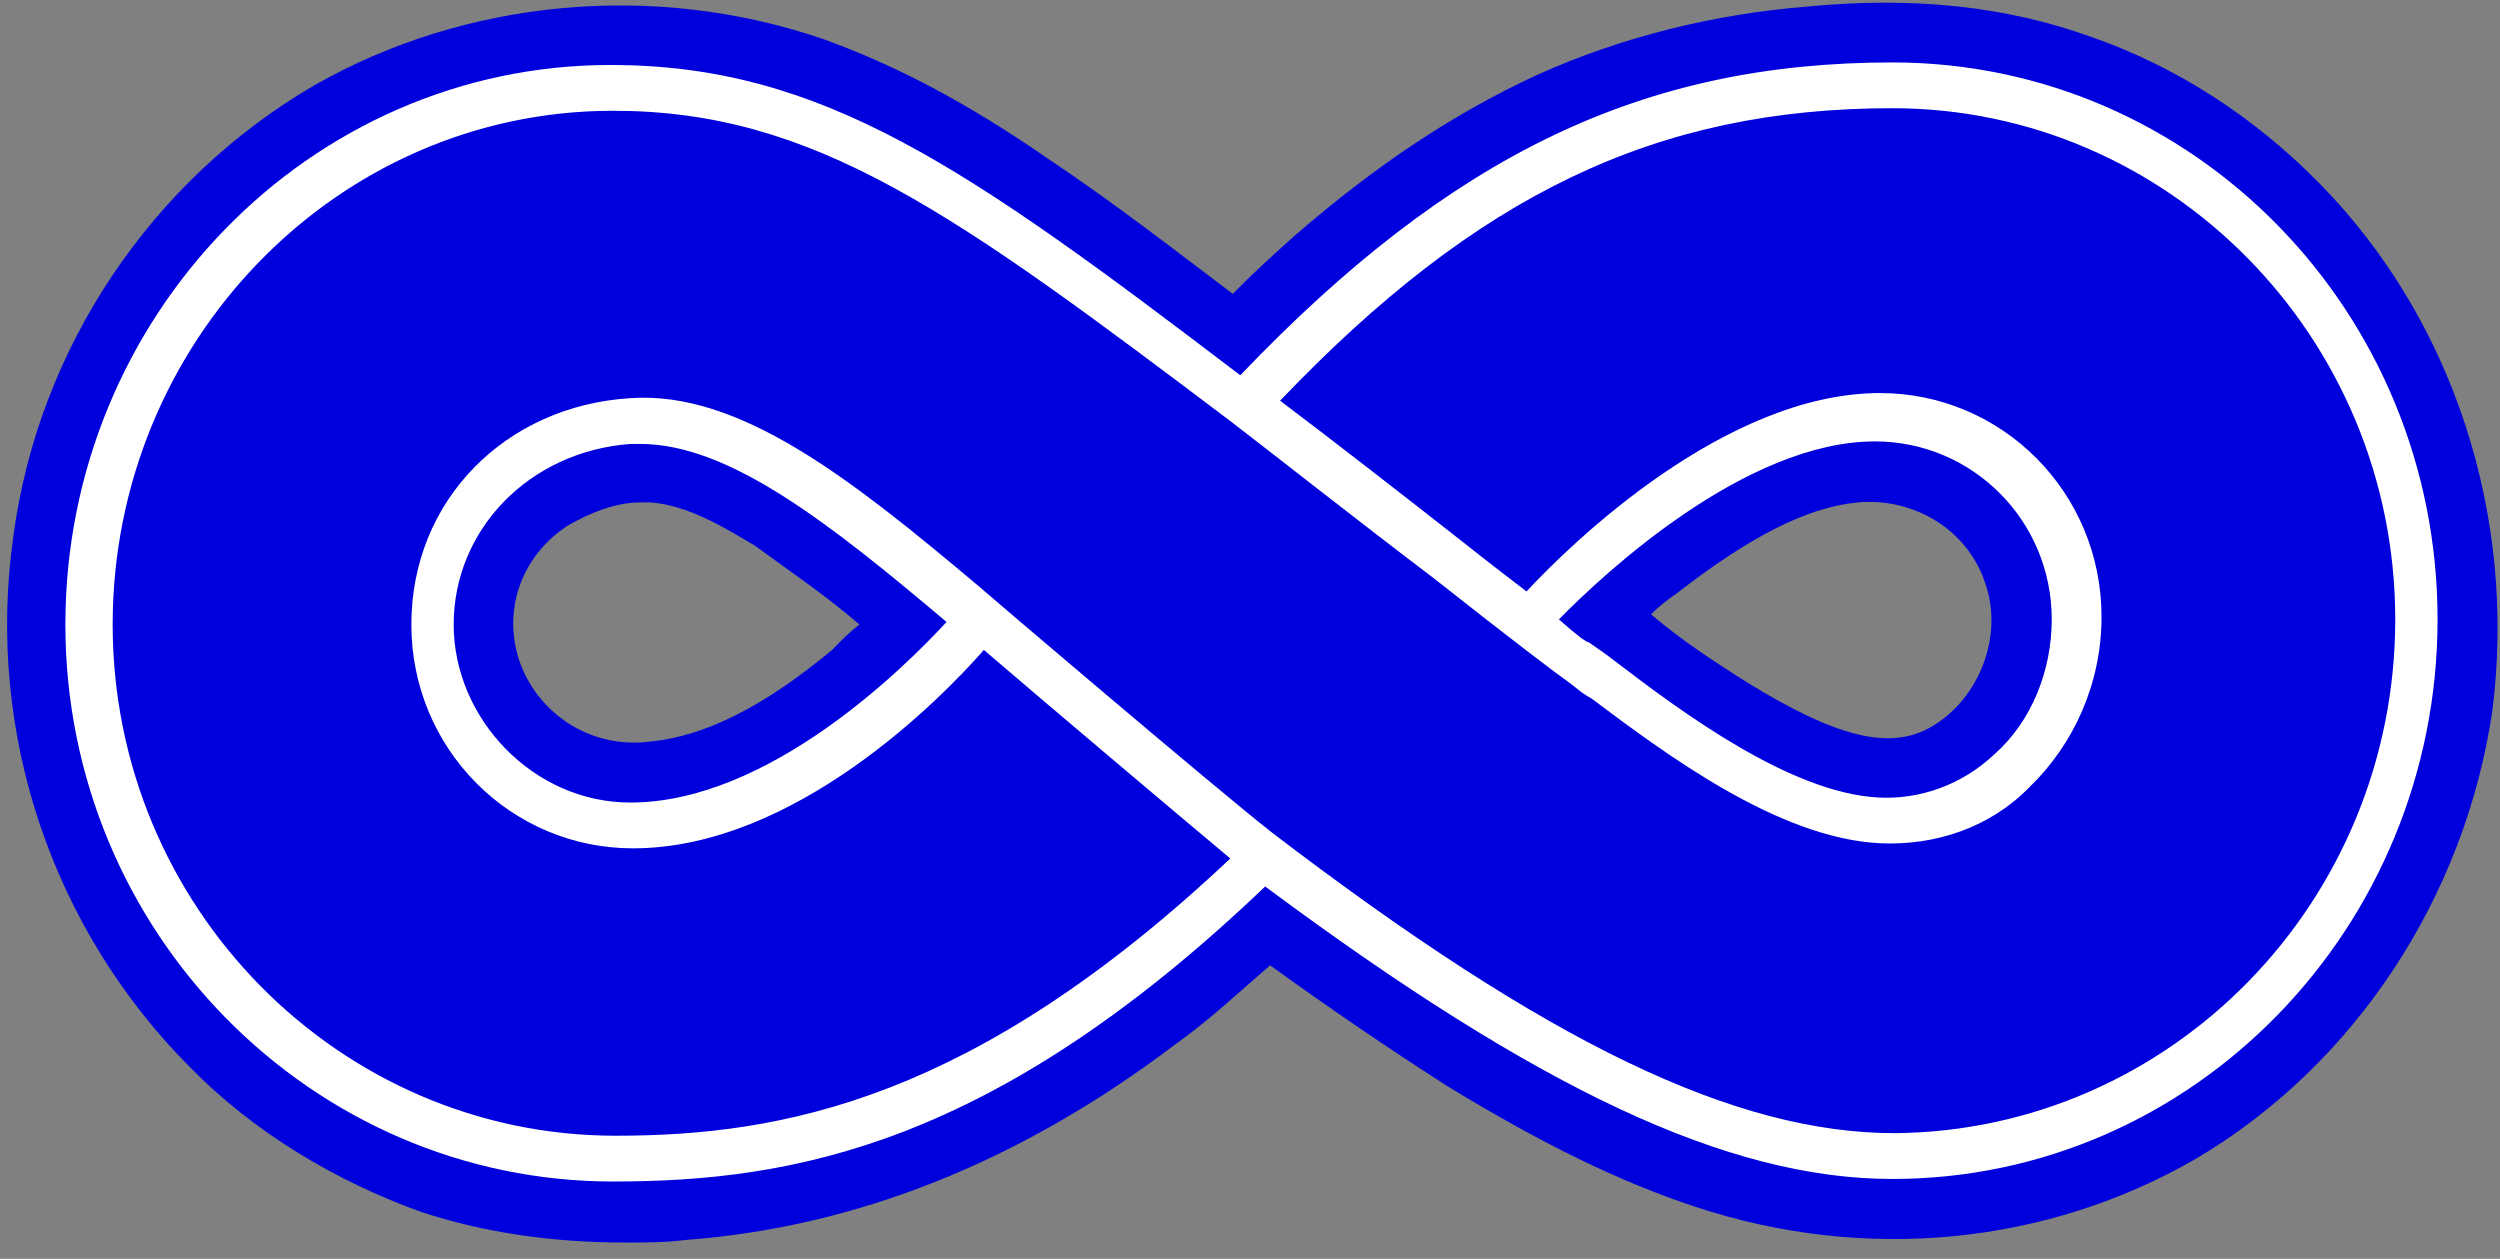 <svg width="141" height="71" viewBox="0 0 141 71" fill="none" xmlns="http://www.w3.org/2000/svg">
<rect x="0" y="0" width="141" height="71" fill="#808080" stroke="none"/>
<g id="ribbon-inspire">
<path id="Vector" d="M130.881 10.407C127.231 6.677 122.879 3.808 117.965 2.087C113.192 0.366 107.997 -0.208 101.96 0.366C96.626 0.796 91.431 2.087 86.658 4.239C82.025 6.39 77.673 9.259 73.04 13.275C71.917 14.28 70.794 15.284 69.53 16.575C66.301 14.136 62.792 11.411 59.141 8.972C54.368 5.673 50.437 3.665 46.506 2.23C36.96 -1.069 26.29 -0.065 17.726 4.812C8.601 10.12 2.143 19.587 0.739 30.345C-0.805 41.391 2.985 52.436 10.707 60.182C14.357 63.911 18.99 66.637 23.763 68.358C27.273 69.505 31.063 70.079 35.275 70.079C36.398 70.079 37.521 70.079 38.644 69.936C48.331 69.219 57.597 65.489 66.301 58.891C68.126 57.6 69.811 56.022 71.636 54.444C75.005 56.883 78.375 59.178 81.744 61.329C86.939 64.485 91.291 66.637 95.643 68.071C105.189 71.227 115.438 70.223 123.861 65.346C132.846 60.038 139.023 50.571 140.568 40.099C141.972 29.054 138.322 18.009 130.881 10.407ZM108.98 40.96C106.593 42.395 103.505 41.534 98.591 38.522C96.766 37.374 94.8 36.083 93.116 34.649C93.537 34.218 94.099 33.788 94.52 33.501C98.591 30.345 101.82 28.624 104.768 28.337C107.997 28.05 110.945 29.915 111.928 32.784C113.051 35.796 111.647 39.382 108.98 40.96ZM48.472 35.222C47.91 35.653 47.489 36.083 46.928 36.657C43.137 39.813 39.768 41.534 36.679 41.821C33.45 42.251 30.502 40.386 29.379 37.517C28.256 34.505 29.379 31.349 32.046 29.628C33.31 28.911 34.714 28.337 36.117 28.337H36.679C38.785 28.481 40.891 29.772 42.575 30.776C44.541 32.21 46.647 33.645 48.472 35.222Z" fill="#0000DC"/>
<path id="Vector_2" d="M106.733 3.521C92.694 3.521 81.884 8.685 69.951 21.165C54.508 9.403 46.365 3.665 34.432 3.665C17.445 3.665 3.687 17.866 3.687 35.223C3.687 52.579 17.585 66.637 34.572 66.637C44.681 66.637 56.052 64.629 71.355 49.997C86.798 61.473 97.467 66.493 106.733 66.493C123.72 66.493 137.478 52.292 137.478 34.936C137.478 17.579 123.72 3.521 106.733 3.521ZM106.873 63.911C97.888 63.911 87.359 58.891 71.776 46.985C68.828 44.69 55.35 33.214 55.21 33.071C48.05 27.046 41.732 22.026 35.555 22.456C28.536 22.886 23.201 28.194 23.201 35.223C23.201 42.251 28.816 47.846 35.696 47.846C44.821 47.846 53.104 39.383 55.49 36.657C59 39.669 66.301 45.837 69.389 48.419C54.929 62.047 44.119 64.055 34.713 64.055C19.13 64.055 6.354 51.145 6.354 35.223C6.354 19.3 18.989 6.247 34.572 6.247C45.944 6.247 53.806 11.985 69.389 23.747C71.635 25.468 76.549 29.341 80.901 32.641C85.253 36.083 87.921 38.092 88.342 38.378C88.763 38.665 89.184 39.096 89.746 39.383C93.957 42.538 100.275 47.272 106.031 47.559C109.12 47.702 112.208 46.698 114.454 44.403C116.981 41.965 118.526 38.522 118.526 34.792C118.526 27.764 112.91 22.169 106.031 22.169C97.327 22.169 88.623 30.632 86.096 33.358C84.972 32.497 83.849 31.637 82.586 30.632C78.936 27.764 74.864 24.608 72.197 22.599C83.288 10.981 93.396 6.103 106.733 6.103C122.316 6.103 135.092 19.013 135.092 34.936C135.092 50.858 122.457 63.768 106.873 63.911ZM53.385 35.079C51.138 37.518 43.417 45.264 35.555 45.264C30.08 45.264 25.587 40.53 25.587 35.223C25.587 29.915 29.799 25.468 35.555 25.038H36.117C41.171 25.038 46.927 29.628 53.385 35.079ZM87.921 34.936C90.448 32.354 98.45 24.895 105.75 24.895C111.225 24.895 115.718 29.341 115.718 34.936C115.718 37.805 114.595 40.673 112.489 42.538C110.664 44.26 108.277 45.12 105.891 44.977C100.977 44.69 94.94 40.243 91.009 37.231C90.448 36.8 90.026 36.514 89.605 36.227C89.465 36.227 88.903 35.796 87.921 34.936Z" fill="white"/>
</g>
</svg>

